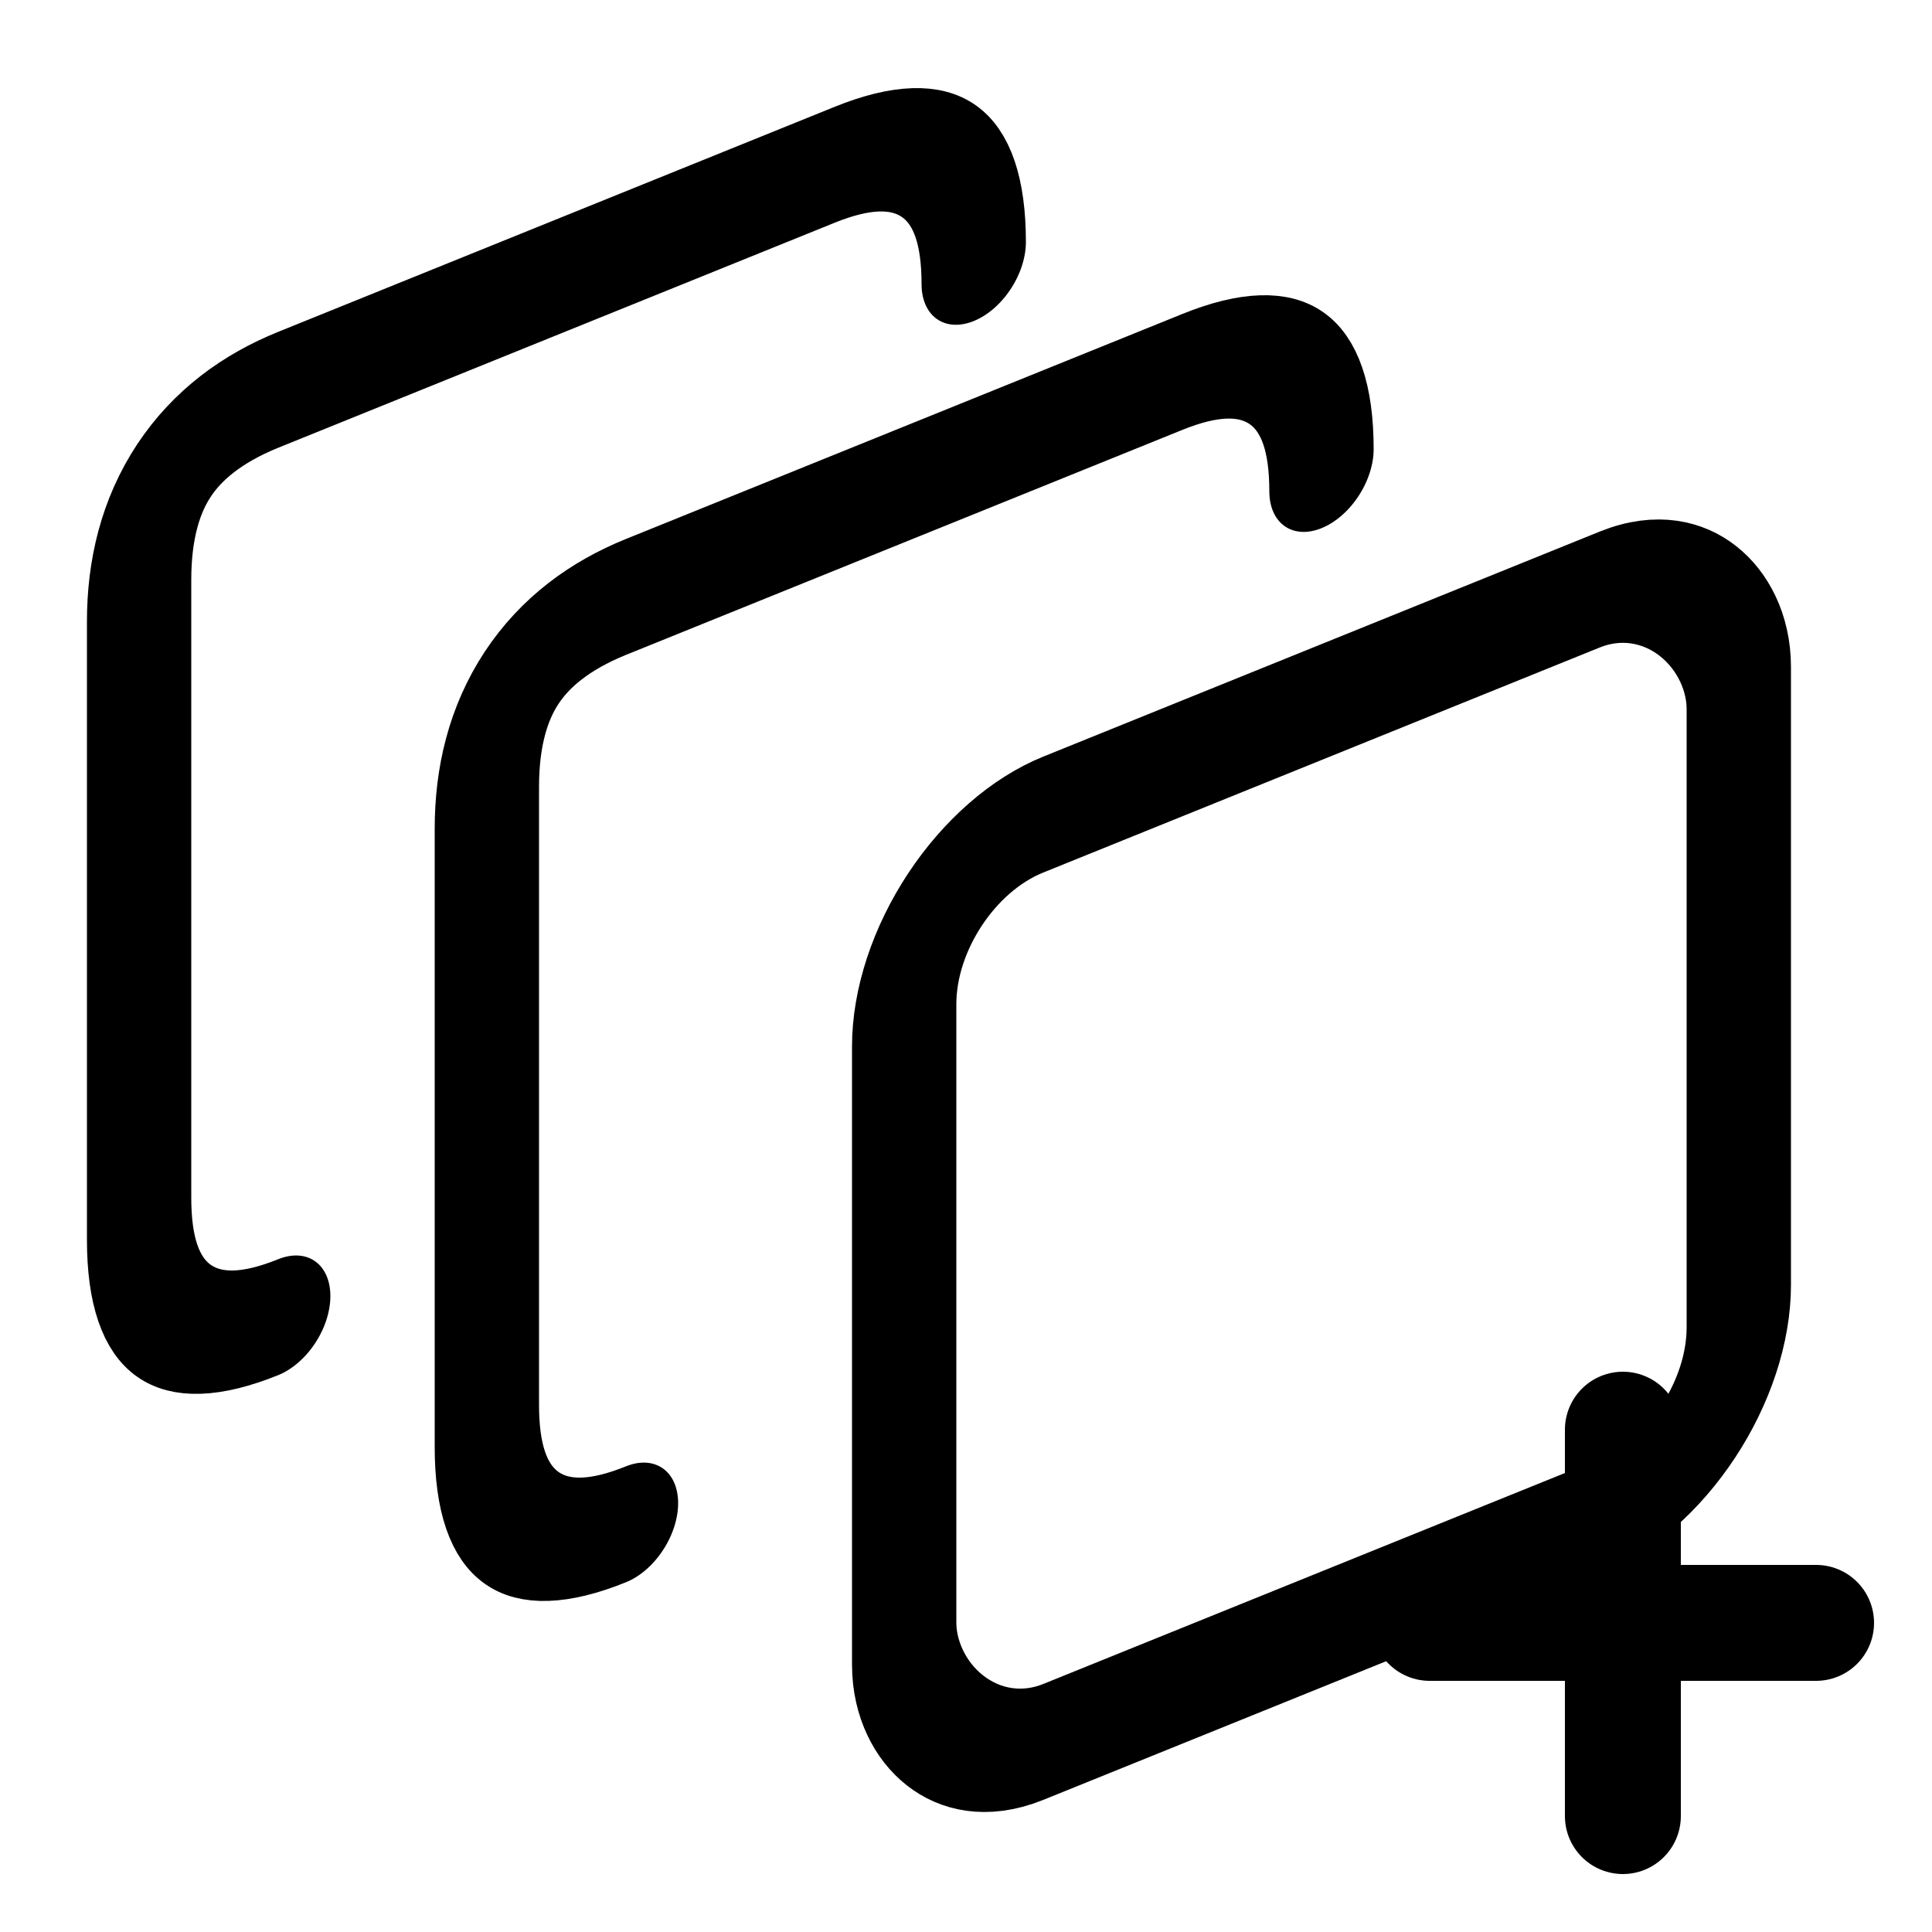 <svg viewBox="0 0 50 50" fill="none" xmlns="http://www.w3.org/2000/svg">
   <g transform="scale(0.9,1) skewY(-20) translate(0,7)">
      <path d="M8 6 H24 Q28 6 28 10 M8 6 Q4 6 4 10 V26 Q4 30 8 30"
         stroke-linecap="round" stroke="currentColor" stroke-width="3" fill="none" />
      <path d="M18 15 H34 Q38 15 38 19 M18 15 Q14 15 14 19 V35 Q14 39 18 39"
         stroke-linecap="round" stroke="currentColor" stroke-width="3" fill="none" />
      <rect x="26" y="25" width="24" height="24" rx="4"
         stroke="currentColor" stroke-width="3" />

   </g>
   <g stroke="currentColor" stroke-width="3" stroke-linecap="round">
      <line x1="42" y1="37" x2="42" y2="47" />
      <line x1="37" y1="42" x2="47" y2="42" />
   </g>
</svg>